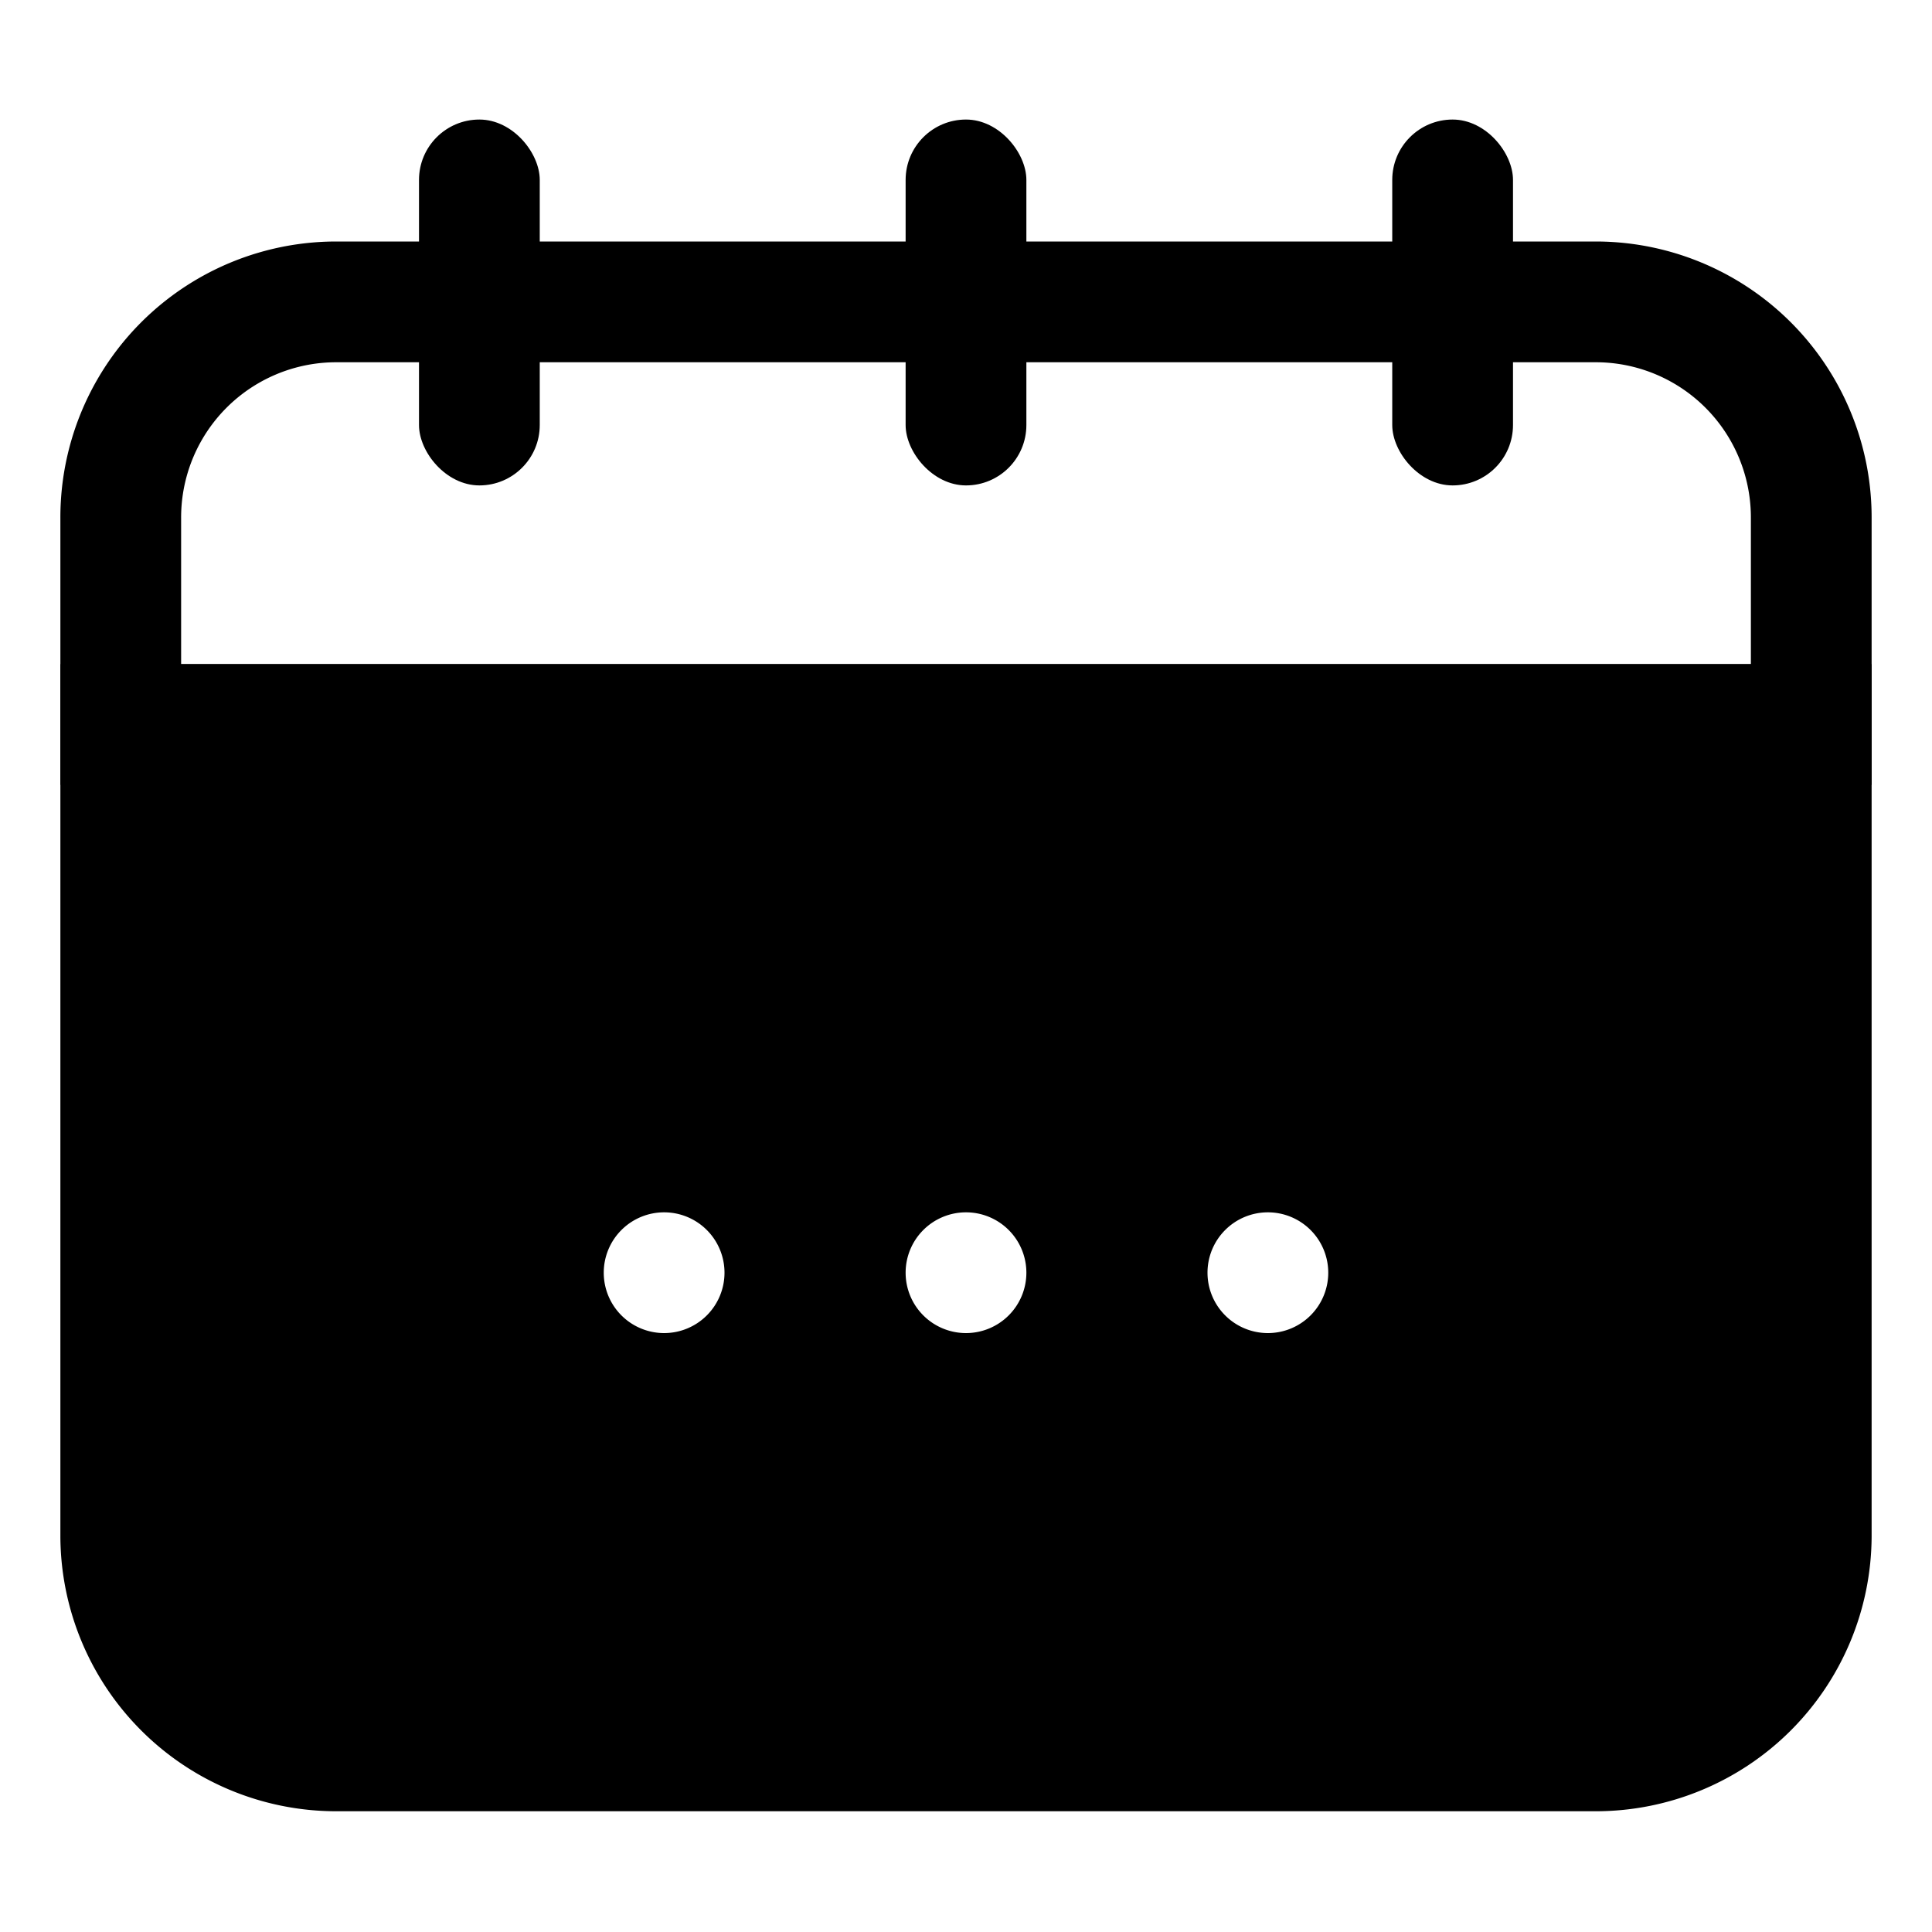 <svg viewBox="0 0 32 32" fill="currentColor" xmlns="http://www.w3.org/2000/svg">
    <path d="M26.44 30H5.56A4.57 4.57 0 0 1 1 25.45V11h30v14.45A4.57 4.57 0 0 1 26.44 30zM3 13v12.45A2.57 2.57 0 0 0 5.56 28h20.88A2.57 2.57 0 0 0 29 25.45V13z"/>
    <path d="M31 13H1V8.58A4.57 4.57 0 0 1 5.56 4h20.88A4.57 4.57 0 0 1 31 8.58zM3 11h26V8.58A2.57 2.57 0 0 0 26.44 6H5.56A2.57 2.57 0 0 0 3 8.58z"/>
    <rect height="6.06" rx="1" width="2" x="6.94" y="1.98"/>
    <rect height="6.06" rx="1" width="2" x="23.06" y="1.98"/>
    <rect height="6.06" rx="1" width="2" x="15" y="1.98"/>
    <path d="M2.31 12v16.25H29.5V12zM11 22.08a1 1 0 1 1 1-1 1 1 0 0 1-1 1zm5 0a1 1 0 1 1 1-1 1 1 0 0 1-1 1zm5 0a1 1 0 1 1 1-1 1 1 0 0 1-1 1z"/>
</svg>

